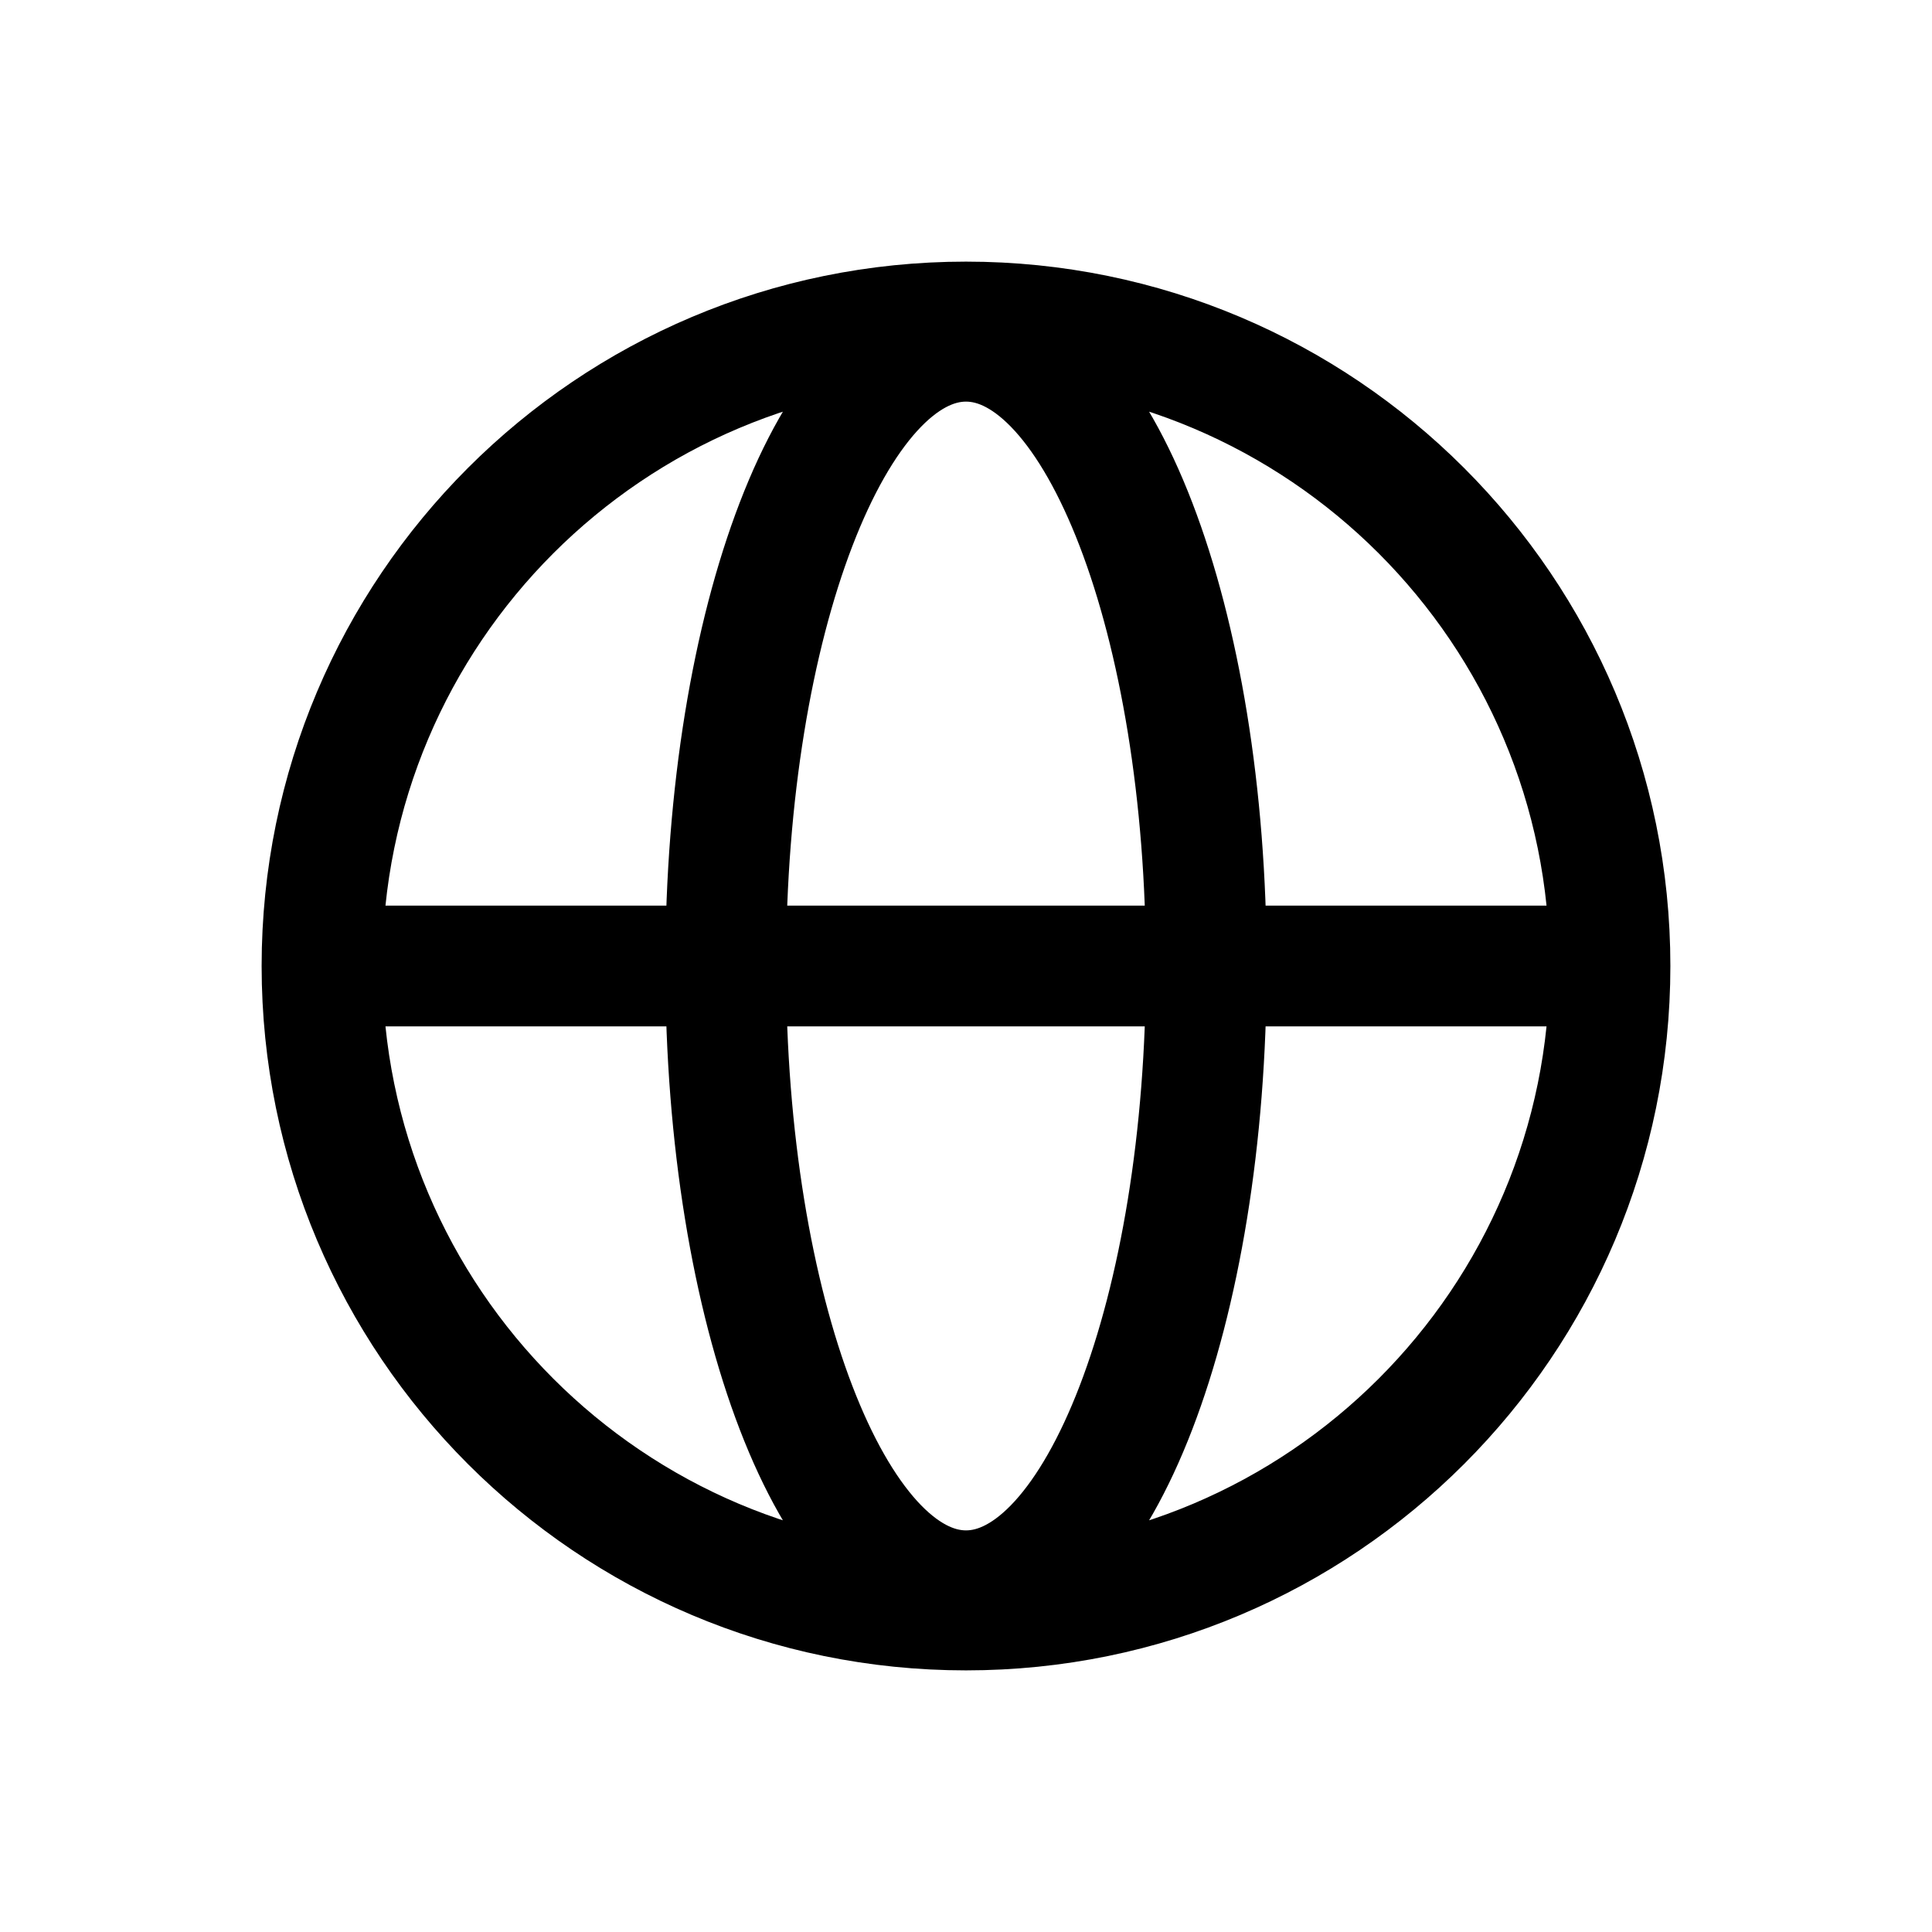 <svg width="24" height="24" viewBox="0 0 24 24" fill="none" xmlns="http://www.w3.org/2000/svg">
<path d="M19.508 12H4.492M12 4C16.418 4 20 7.582 20 12C20 16.418 16.418 20 12 20C7.582 20 4 16.418 4 12C4 7.582 7.582 4 12 4ZM12 4.239C10.351 4.239 9.015 7.715 9.015 12C9.015 16.286 10.351 19.761 12 19.761C13.649 19.761 14.985 16.286 14.985 12C14.985 7.715 13.649 4.239 12 4.239Z" stroke="black" stroke-width="1.5" stroke-linecap="round" stroke-linejoin="round"/>
</svg>
